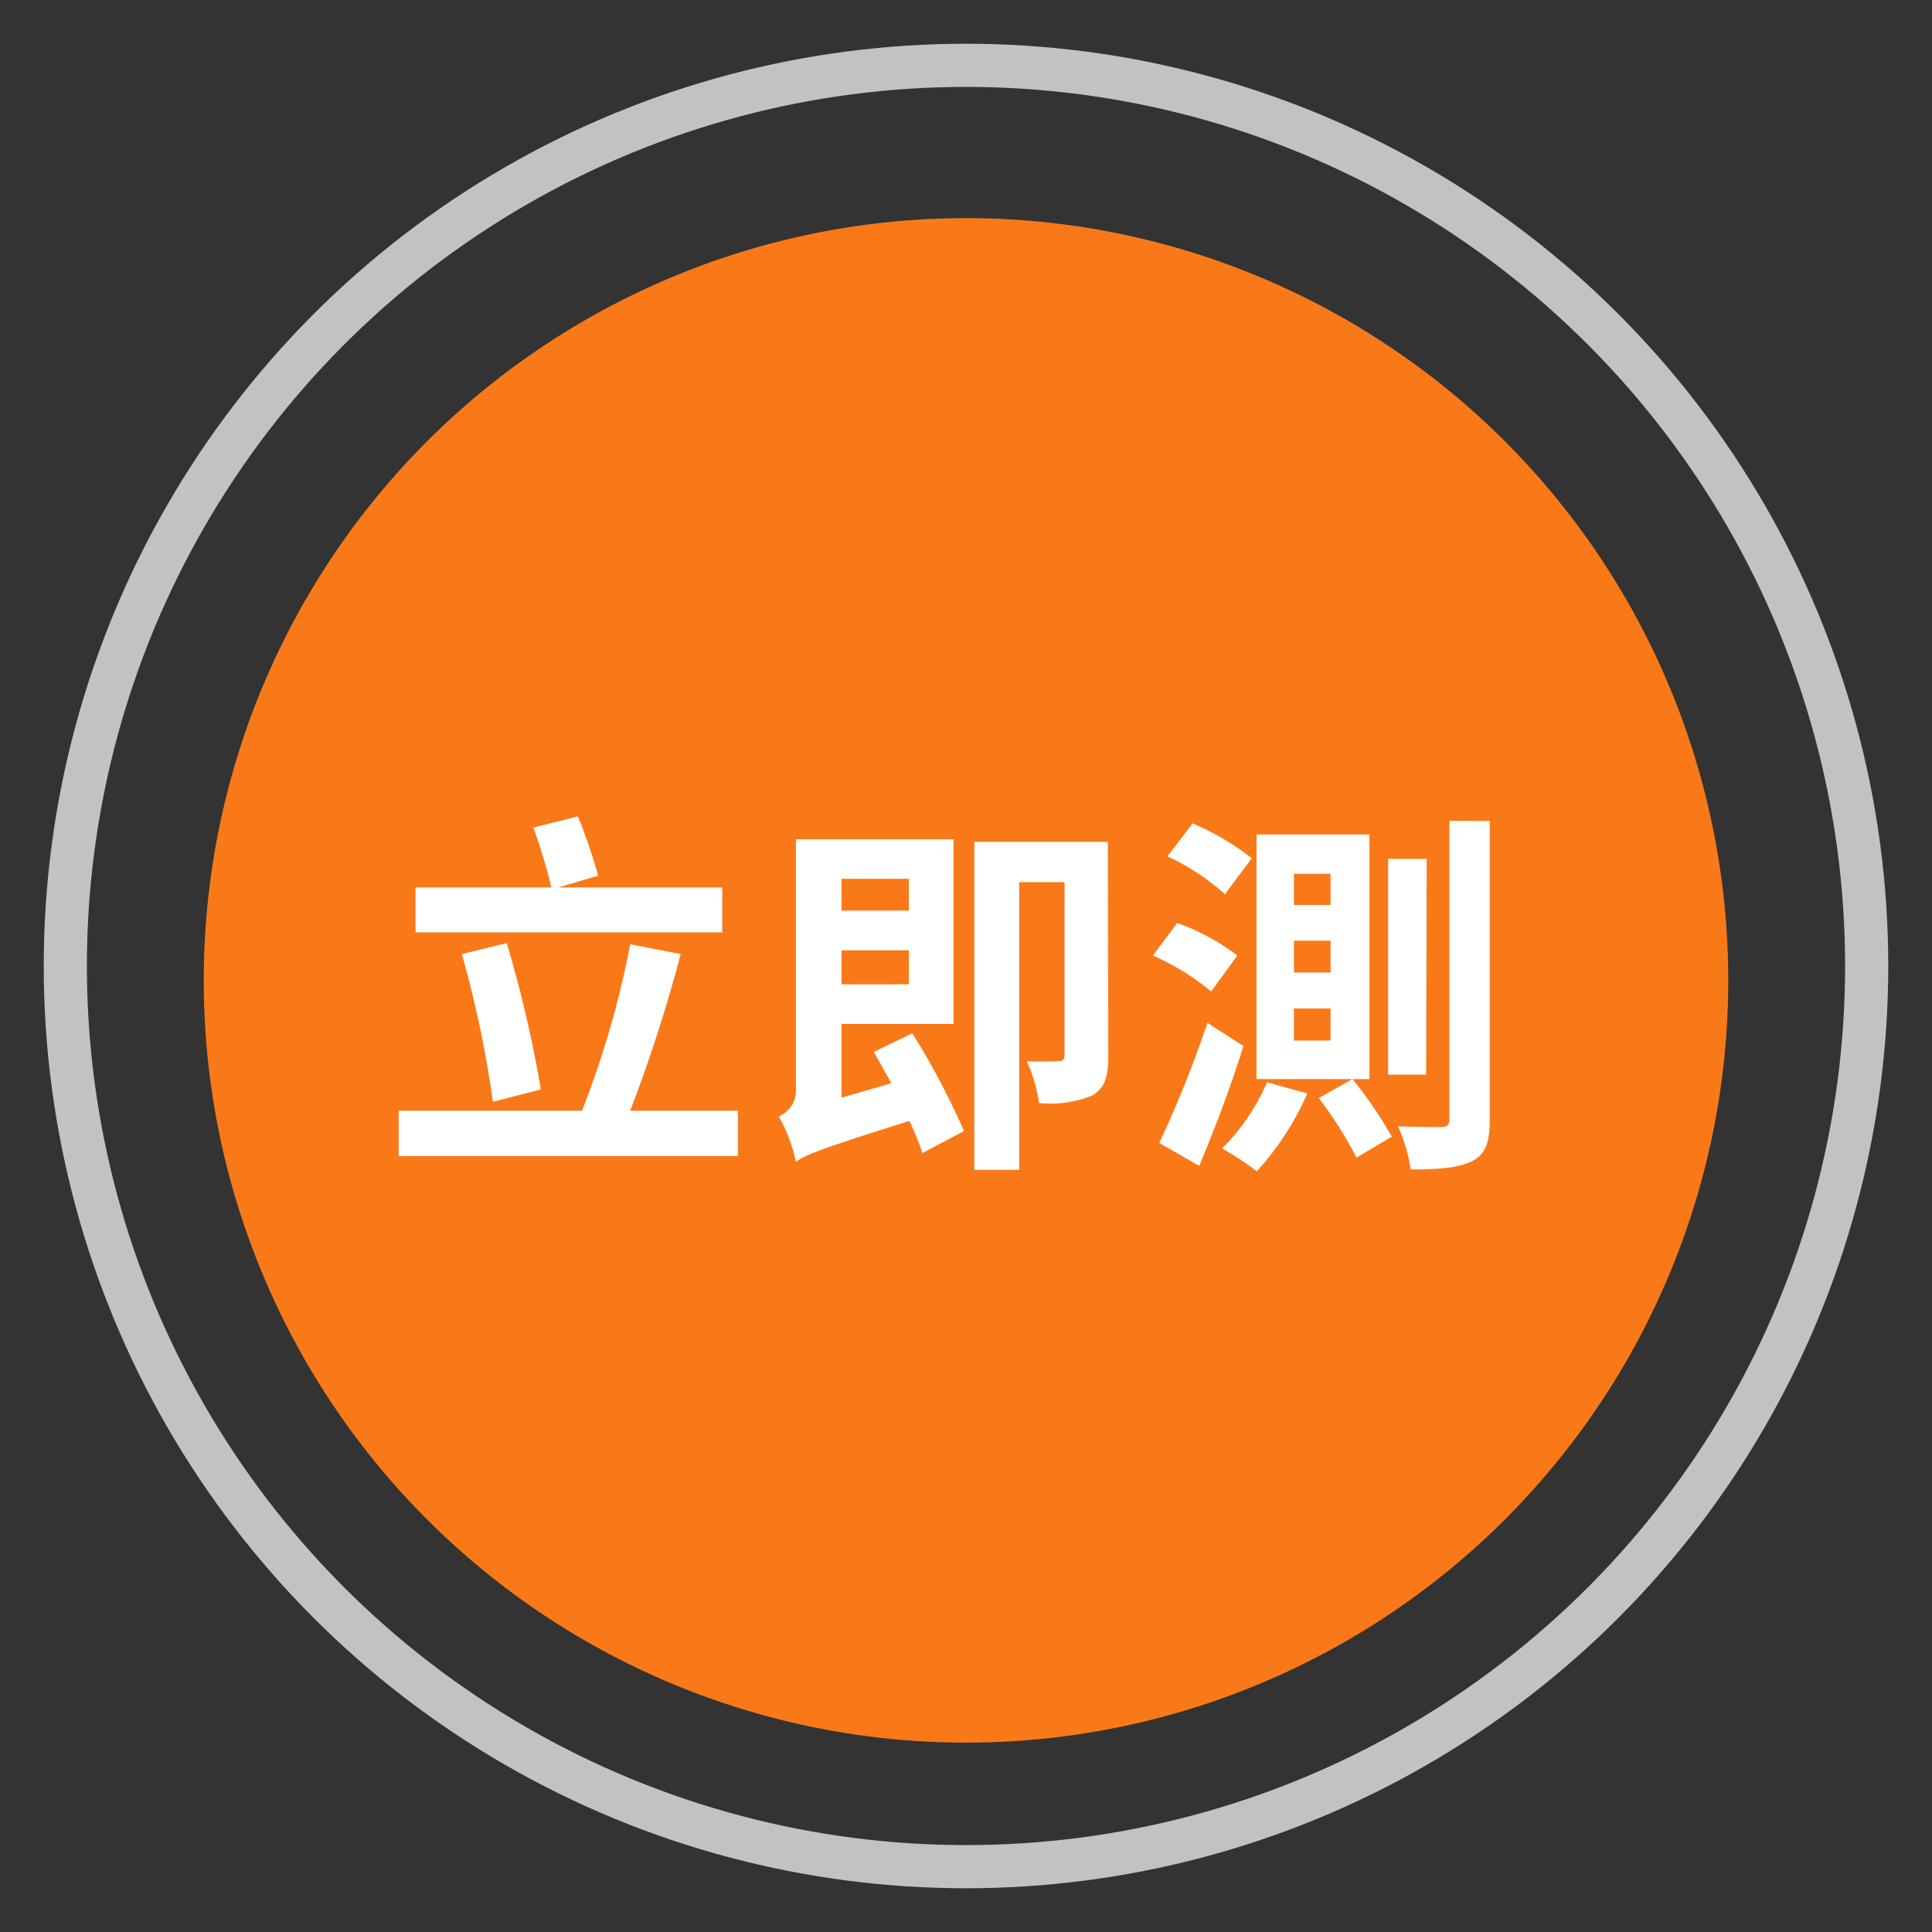 <svg id="圖層_1" data-name="圖層 1" xmlns="http://www.w3.org/2000/svg" viewBox="0 0 134.28 134.28"><rect x="0" y="0" width="134.28" height="134.28" fill="#333333" stroke="none"/><defs><style>.cls-1{fill:#f97919;}.cls-2{fill:#fff;}.cls-3{fill:none;stroke:#fff;stroke-linejoin:round;stroke-width:3px;opacity:0.7;}</style></defs><title>180209_</title><circle class="cls-1" cx="67.14" cy="68.14" r="52.98"/><path class="cls-2" d="M51.29,77.2v3.15H27.71V77.2H40.45A65.1,65.1,0,0,0,43.8,65.63l3.51.68A105.29,105.29,0,0,1,43.8,77.2ZM50.2,64.8H28.88V61.68h9.44a36.5,36.5,0,0,0-1.25-4.16l3.09-.78a34.34,34.34,0,0,1,1.41,4.13l-2.78.81H50.2ZM34.26,76.58A76.93,76.93,0,0,0,32.1,66.31l3.12-.76a86,86,0,0,1,2.37,10.17Z"/><path class="cls-2" d="M63.41,71.82A52.12,52.12,0,0,1,67,78.61l-2.89,1.53a17.53,17.53,0,0,0-.91-2.23c-6.11,1.92-7.15,2.33-7.88,2.83a11.43,11.43,0,0,0-1.19-3.15,1.94,1.94,0,0,0,1.19-1.82V58.33H66.27V71.17H58.49v5.12l3.46-1c-.41-.75-.83-1.5-1.22-2.18ZM58.49,61.08v2.21h4.68V61.08Zm4.68,7.33V66.05H58.49v2.36Zm13.86,5c0,1.4-.23,2.21-1.12,2.73a7.62,7.62,0,0,1-3.69.52,10.76,10.76,0,0,0-.86-2.91,20.53,20.53,0,0,0,2.19,0c.31,0,.44-.1.44-.44v-12H70.84v20H67.72V58.51H77Z"/><path class="cls-2" d="M84.18,68.91a17.35,17.35,0,0,0-4.05-2.5l1.69-2.26A15.69,15.69,0,0,1,86,66.41Zm2.24,3.79c-.86,2.79-2,5.78-3.07,8.33l-2.78-1.59a78.7,78.7,0,0,0,3.35-8.35ZM85.14,62.15a16.15,16.15,0,0,0-4-2.63l1.75-2.29A18,18,0,0,1,87,59.65ZM90.86,76a19.74,19.74,0,0,1-3.51,5.41,20.08,20.08,0,0,0-2.41-1.59,14.55,14.55,0,0,0,3.12-4.6Zm4.32-1H87.33V58h7.85Zm-2.7-14.27H89.93V62.9h2.55Zm0,4.65H89.93v2.21h2.55Zm0,4.71H89.93v2.23h2.55ZM94,75a28.13,28.13,0,0,1,2.73,4l-2.45,1.46a27.51,27.51,0,0,0-2.62-4.14Zm5.12-.31H96.48v-15h2.68Zm4.42-17.63V77.83c0,1.58-.29,2.39-1.2,2.86s-2.26.59-4.29.59a12.22,12.22,0,0,0-.88-3c1.32.05,2.57.05,3,.05s.57-.15.57-.54V57.05Z"/><circle class="cls-3" cx="67.14" cy="67.14" r="62.6"/></svg>